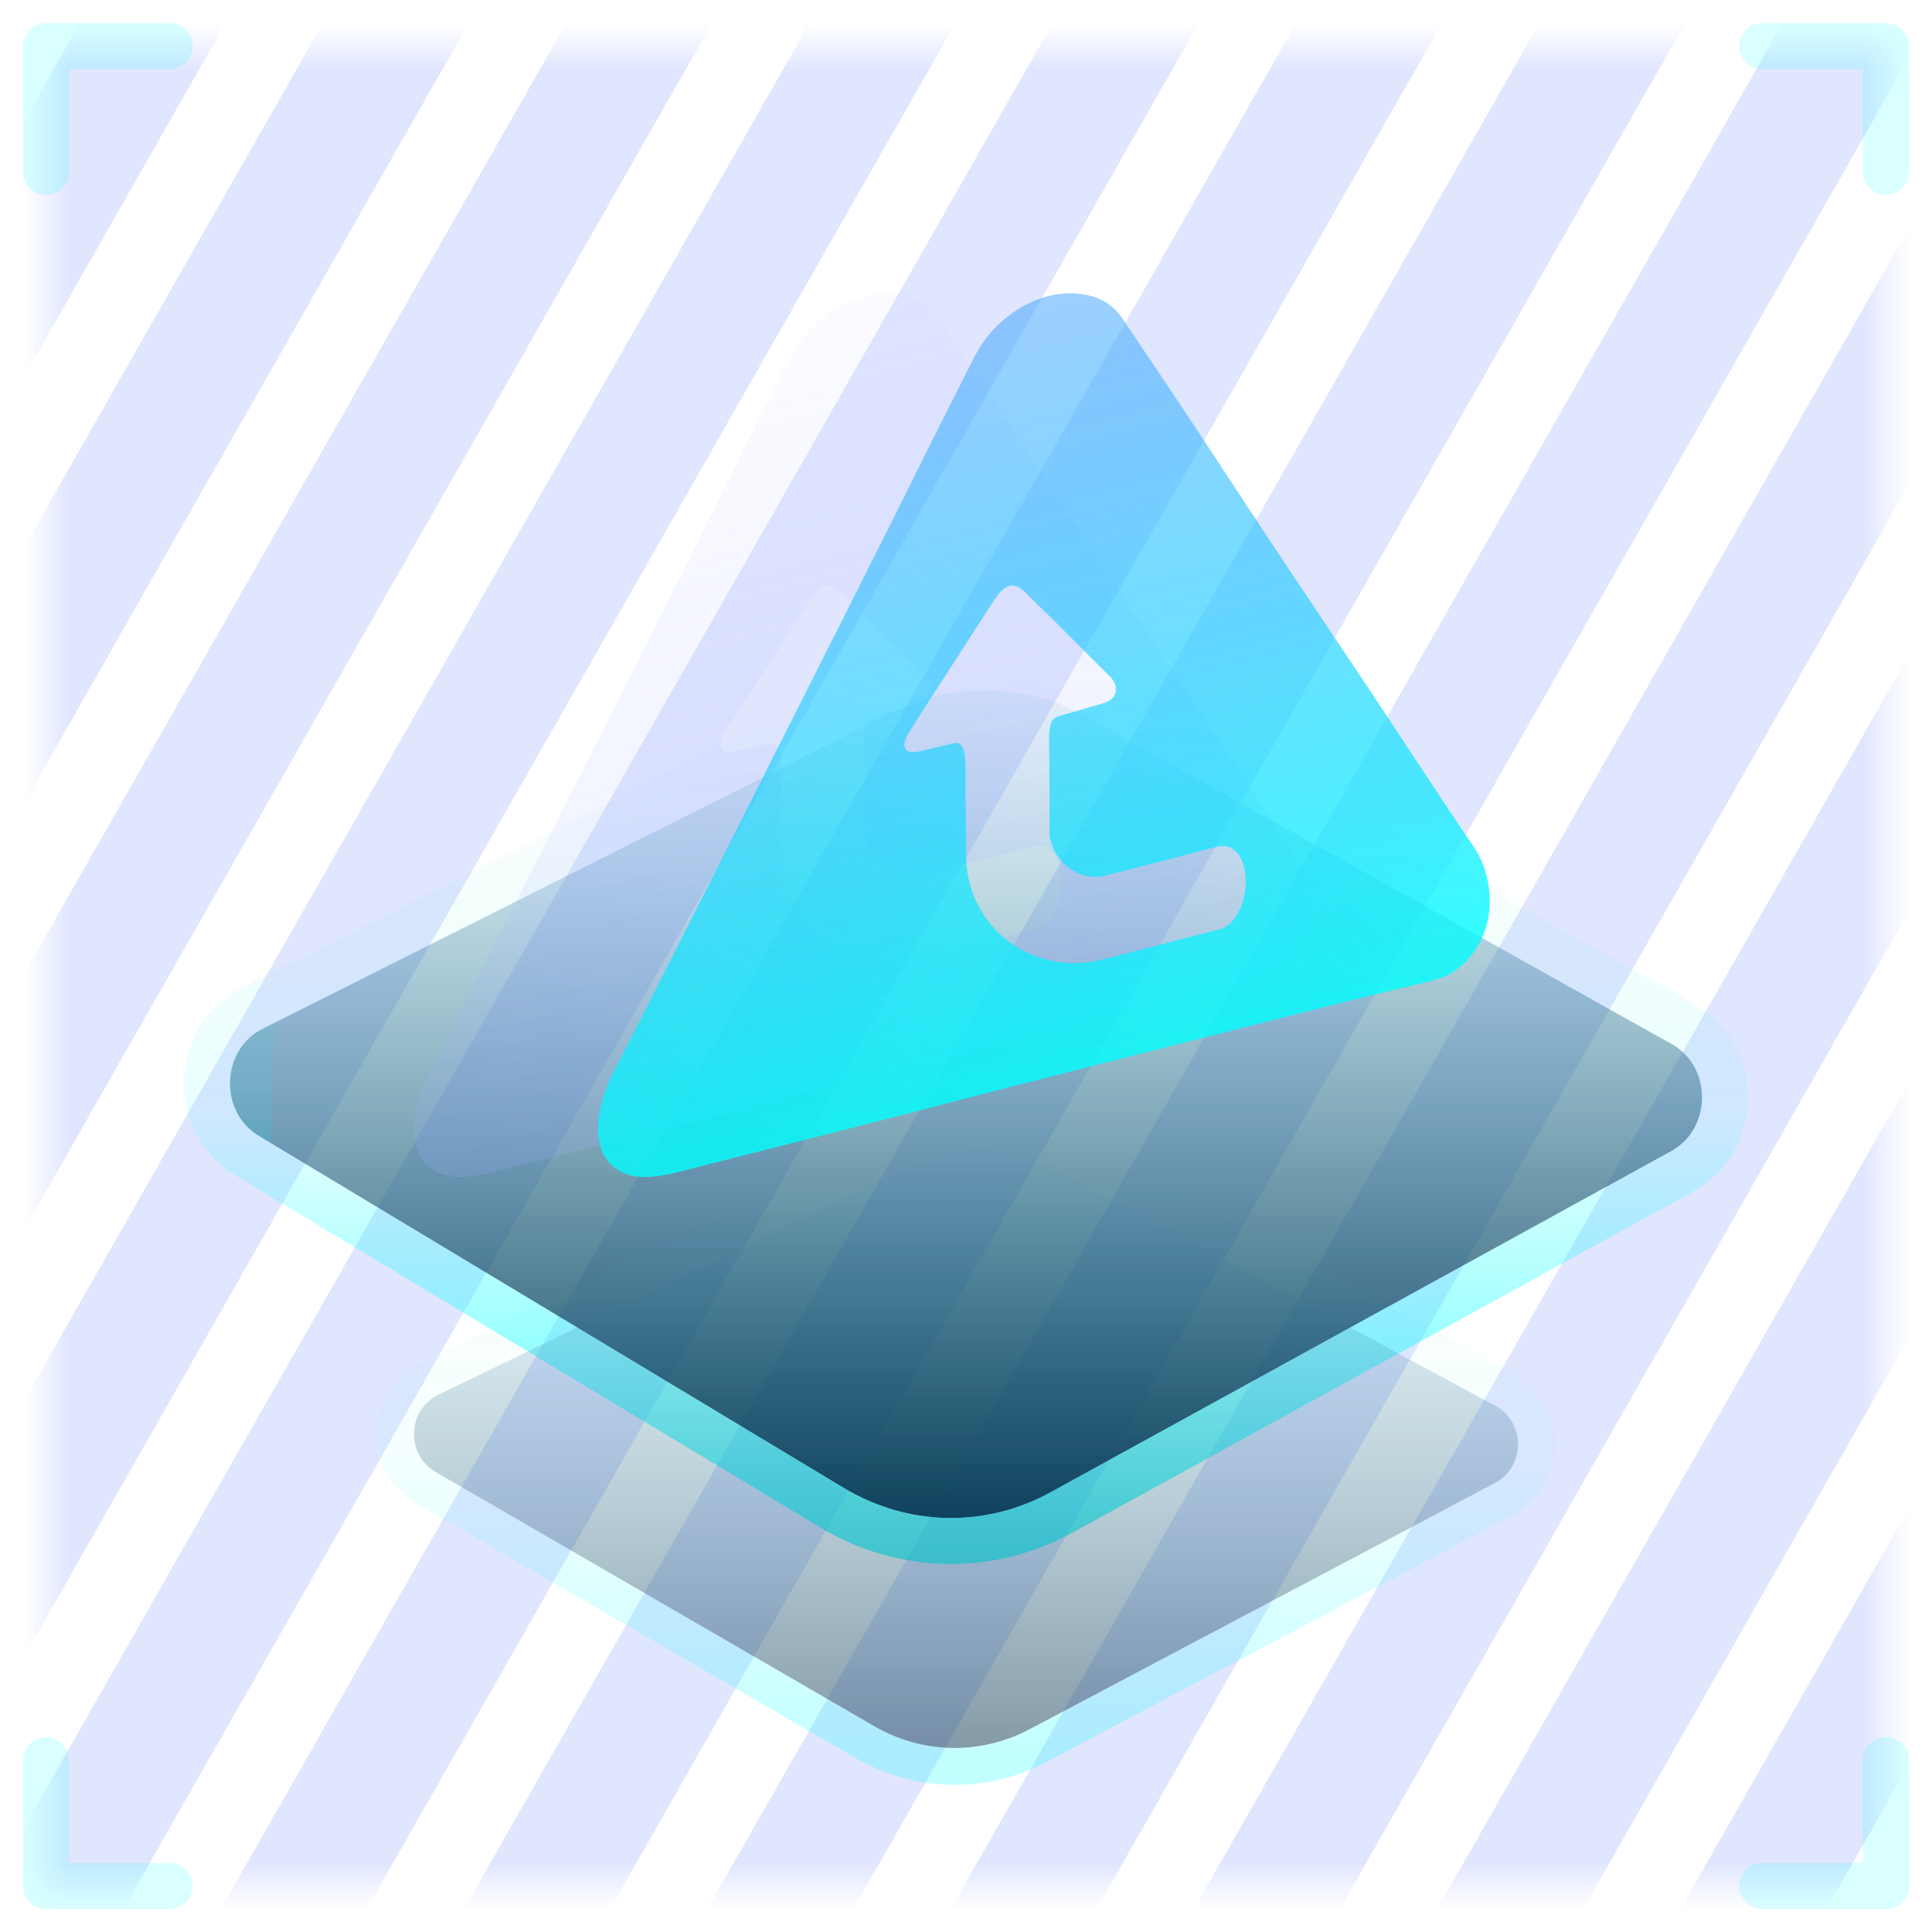 <svg width="42" height="42" viewBox="0 0 42 42" fill="none" xmlns="http://www.w3.org/2000/svg">
<mask id="mask0_6855_174811" style="mask-type:alpha" maskUnits="userSpaceOnUse" x="1" y="1" width="40" height="40">
<rect x="1" y="1" width="40" height="40" fill="#D9D9D9"/>
</mask>
<g mask="url(#mask0_6855_174811)">
<path d="M15.986 -24.5L18.366 -23.109L-13.62 32.991L-16 31.599L15.986 -24.5Z" fill="#3758FF" fill-opacity="0.15"/>
<path d="M31.853 -15.224L34.233 -13.832L2.247 42.267L-0.133 40.876L31.853 -15.224Z" fill="#3758FF" fill-opacity="0.15"/>
<path d="M47.72 -5.948L50.1 -4.556L18.114 51.543L15.734 50.151L47.72 -5.948Z" fill="#3758FF" fill-opacity="0.15"/>
<path d="M23.92 -19.862L26.3 -18.471L-5.687 37.629L-8.067 36.237L23.92 -19.862Z" fill="#3758FF" fill-opacity="0.15"/>
<path d="M39.786 -10.586L42.166 -9.194L10.18 46.905L7.8 45.514L39.786 -10.586Z" fill="#3758FF" fill-opacity="0.15"/>
<path d="M55.653 -1.31L58.033 0.082L26.047 56.181L23.667 54.79L55.653 -1.31Z" fill="#3758FF" fill-opacity="0.15"/>
<path d="M19.953 -22.181L22.333 -20.79L-9.653 35.31L-12.033 33.918L19.953 -22.181Z" fill="#3758FF" fill-opacity="0.15"/>
<path d="M35.82 -12.905L38.2 -11.514L6.214 44.586L3.834 43.194L35.82 -12.905Z" fill="#3758FF" fill-opacity="0.15"/>
<path d="M51.687 -3.629L54.067 -2.237L22.08 53.862L19.7 52.471L51.687 -3.629Z" fill="#3758FF" fill-opacity="0.15"/>
<path d="M27.886 -17.543L30.266 -16.151L-1.72 39.948L-4.1 38.556L27.886 -17.543Z" fill="#3758FF" fill-opacity="0.15"/>
<path d="M43.753 -8.267L46.133 -6.875L14.147 49.224L11.767 47.833L43.753 -8.267Z" fill="#3758FF" fill-opacity="0.15"/>
<path d="M59.62 1.009L62 2.401L30.014 58.5L27.634 57.109L59.62 1.009Z" fill="#3758FF" fill-opacity="0.15"/>
</g>
<path opacity="0.15" d="M3.687 1H1V3.734M38.313 41H41V38.266M3.687 41H1V38.266M38.313 1H41V3.734" stroke="#00FFFF" stroke-linecap="round" stroke-linejoin="round"/>
<path d="M5.705 22.367L19.406 15.481C20.743 14.807 22.303 14.843 23.613 15.578L36.342 22.697C37.224 23.191 37.218 24.535 36.333 25.023L22.837 32.441C21.424 33.218 19.737 33.182 18.352 32.351L5.627 24.693C4.756 24.17 4.802 22.819 5.705 22.367Z" fill="url(#paint0_linear_6855_174811)"/>
<path d="M5.481 21.919L19.181 15.035C19.181 15.035 19.181 15.035 19.181 15.035C20.667 14.286 22.403 14.326 23.858 15.141C23.858 15.141 23.858 15.141 23.858 15.141L36.586 22.261L36.586 22.261C37.811 22.947 37.802 24.785 36.574 25.461L36.573 25.461L23.077 32.879C21.508 33.742 19.632 33.702 18.095 32.78L18.094 32.78L5.369 25.121L5.481 21.919ZM5.481 21.919C5.481 21.92 5.481 21.92 5.481 21.92C4.219 22.552 4.167 24.398 5.369 25.121L5.481 21.919Z" stroke="url(#paint1_linear_6855_174811)" stroke-opacity="0.8" stroke-miterlimit="10"/>
<g opacity="0.5">
<path d="M9.529 30.32L19.805 25.348C20.807 24.861 21.977 24.886 22.96 25.417L32.506 30.559C33.168 30.916 33.163 31.887 32.499 32.239L22.377 37.596C21.318 38.157 20.053 38.132 19.014 37.532L9.47 32C8.817 31.623 8.851 30.647 9.529 30.32Z" fill="url(#paint2_linear_6855_174811)"/>
<path d="M9.27 32.346L18.813 37.878L18.814 37.878C19.972 38.547 21.383 38.575 22.564 37.95C22.564 37.95 22.564 37.95 22.564 37.95L32.687 32.593L32.687 32.592C33.632 32.091 33.64 30.716 32.696 30.207L32.696 30.207L23.15 25.065C22.055 24.474 20.749 24.445 19.63 24.988C19.63 24.988 19.63 24.988 19.63 24.988L9.355 29.96C9.355 29.96 9.355 29.96 9.355 29.96C8.385 30.428 8.342 31.81 9.27 32.346ZM9.27 32.346L9.47 32L9.27 32.346L9.27 32.346Z" stroke="url(#paint3_linear_6855_174811)" stroke-opacity="0.8" stroke-width="0.8" stroke-miterlimit="10"/>
</g>
<path fill-rule="evenodd" clip-rule="evenodd" d="M20.749 7.441C20.527 7.111 20.397 6.918 20.359 6.863C20.182 6.633 19.95 6.486 19.665 6.421C19.379 6.356 19.084 6.362 18.78 6.439C18.475 6.517 18.18 6.667 17.895 6.89C17.61 7.113 17.378 7.391 17.2 7.724L16.801 8.512C16.572 8.963 16.287 9.533 15.944 10.222C15.602 10.911 15.215 11.683 14.784 12.538C14.352 13.394 13.908 14.275 13.451 15.183C12.995 16.09 12.544 16.983 12.1 17.862C11.656 18.74 11.25 19.543 10.882 20.271C10.514 21 10.2 21.619 9.94 22.13C9.68 22.641 9.506 22.98 9.417 23.146C9.24 23.466 9.116 23.792 9.046 24.124C8.976 24.456 8.986 24.744 9.075 24.99C9.163 25.236 9.338 25.41 9.598 25.515C9.858 25.619 10.229 25.61 10.711 25.487L14.041 24.641C14.815 24.445 15.653 24.229 16.553 23.994C17.454 23.758 18.361 23.525 19.275 23.293L24.337 22.007C25.034 21.83 25.631 21.682 26.125 21.563C26.62 21.443 26.944 21.365 27.096 21.326C27.4 21.262 27.657 21.121 27.866 20.904C28.076 20.688 28.222 20.438 28.304 20.155C28.387 19.873 28.406 19.573 28.361 19.258C28.317 18.942 28.2 18.644 28.009 18.366C27.908 18.221 27.727 17.953 27.467 17.561C27.207 17.169 26.896 16.698 26.534 16.149C26.173 15.6 25.773 14.998 25.336 14.343C24.898 13.689 24.457 13.029 24.013 12.363C23.569 11.697 23.138 11.045 22.719 10.405C22.3 9.765 21.923 9.194 21.587 8.69C21.25 8.187 20.971 7.77 20.749 7.441ZM18.877 20.89C19.235 20.963 19.603 20.952 19.983 20.855L20.697 20.674C20.871 20.63 21.053 20.582 21.243 20.53C21.433 20.479 21.611 20.432 21.779 20.39L22.493 20.208C22.622 20.175 22.73 20.104 22.817 19.993C22.903 19.883 22.969 19.755 23.015 19.609C23.059 19.463 23.082 19.311 23.082 19.154C23.082 18.997 23.058 18.857 23.01 18.735C22.961 18.613 22.891 18.519 22.797 18.455C22.704 18.39 22.586 18.375 22.445 18.411L22.107 18.497C21.927 18.543 21.716 18.598 21.474 18.663C21.233 18.727 20.984 18.792 20.726 18.858L20.05 19.029C19.883 19.072 19.725 19.073 19.577 19.032C19.429 18.991 19.299 18.922 19.186 18.826C19.074 18.73 18.984 18.615 18.916 18.482C18.849 18.348 18.815 18.206 18.815 18.055V17.033C18.815 16.666 18.811 16.336 18.805 16.042C18.805 15.911 18.82 15.804 18.849 15.722C18.877 15.639 18.953 15.582 19.075 15.551C19.133 15.536 19.201 15.518 19.278 15.495C19.355 15.472 19.436 15.448 19.52 15.424C19.603 15.399 19.682 15.376 19.756 15.354C19.83 15.332 19.893 15.314 19.944 15.301C20.118 15.257 20.221 15.173 20.253 15.05C20.285 14.928 20.231 14.799 20.089 14.664C19.96 14.54 19.816 14.396 19.655 14.234C19.494 14.072 19.33 13.907 19.162 13.74C18.995 13.572 18.832 13.412 18.675 13.259C18.517 13.106 18.38 12.972 18.264 12.857C18.148 12.749 18.039 12.709 17.936 12.739C17.833 12.768 17.724 12.873 17.608 13.053C17.479 13.25 17.334 13.473 17.173 13.724C17.012 13.974 16.848 14.229 16.681 14.488C16.514 14.747 16.351 14.998 16.193 15.241C16.036 15.484 15.899 15.699 15.783 15.886C15.667 16.066 15.633 16.196 15.682 16.275C15.73 16.355 15.838 16.373 16.005 16.331C16.108 16.305 16.222 16.277 16.348 16.249C16.473 16.22 16.584 16.194 16.681 16.169C16.81 16.13 16.893 16.161 16.932 16.262C16.971 16.364 16.99 16.51 16.99 16.7V17.162C16.99 17.332 16.991 17.504 16.995 17.677C16.998 17.85 17 18.012 17 18.162V18.546C17 18.959 17.083 19.329 17.251 19.657C17.418 19.985 17.642 20.254 17.922 20.465C18.202 20.675 18.52 20.817 18.877 20.89Z" fill="url(#paint4_linear_6855_174811)" fill-opacity="0.2"/>
<path fill-rule="evenodd" clip-rule="evenodd" d="M24.749 7.441C24.527 7.111 24.397 6.918 24.359 6.863C24.182 6.633 23.95 6.486 23.665 6.421C23.379 6.356 23.084 6.362 22.78 6.439C22.475 6.517 22.18 6.667 21.895 6.89C21.61 7.113 21.378 7.391 21.2 7.724L20.801 8.512C20.572 8.963 20.287 9.533 19.944 10.222C19.602 10.911 19.215 11.683 18.784 12.538C18.352 13.394 17.908 14.275 17.451 15.183C16.995 16.09 16.544 16.983 16.1 17.862C15.656 18.74 15.25 19.543 14.882 20.271C14.514 21 14.2 21.619 13.941 22.13C13.68 22.641 13.506 22.98 13.417 23.146C13.239 23.466 13.116 23.792 13.046 24.124C12.976 24.456 12.986 24.744 13.075 24.99C13.163 25.236 13.338 25.41 13.598 25.515C13.858 25.619 14.229 25.61 14.711 25.487L18.041 24.641C18.815 24.445 19.653 24.229 20.553 23.994C21.454 23.758 22.361 23.525 23.275 23.293L28.337 22.007C29.034 21.83 29.631 21.682 30.125 21.563C30.62 21.443 30.944 21.365 31.096 21.326C31.4 21.262 31.657 21.121 31.866 20.904C32.076 20.688 32.222 20.438 32.304 20.155C32.387 19.873 32.406 19.573 32.361 19.258C32.317 18.942 32.2 18.644 32.009 18.366C31.908 18.221 31.727 17.953 31.467 17.561C31.207 17.169 30.896 16.698 30.534 16.149C30.173 15.6 29.773 14.998 29.336 14.343C28.898 13.689 28.457 13.029 28.013 12.363C27.569 11.697 27.138 11.045 26.719 10.405C26.3 9.765 25.923 9.194 25.587 8.69C25.25 8.187 24.971 7.77 24.749 7.441ZM22.877 20.89C23.235 20.963 23.603 20.952 23.983 20.855L24.697 20.674C24.871 20.63 25.053 20.582 25.243 20.53C25.433 20.479 25.611 20.432 25.779 20.39L26.493 20.208C26.622 20.175 26.73 20.104 26.817 19.993C26.903 19.883 26.969 19.755 27.015 19.609C27.059 19.463 27.082 19.311 27.082 19.154C27.082 18.997 27.058 18.857 27.01 18.735C26.961 18.613 26.891 18.519 26.797 18.455C26.704 18.39 26.586 18.375 26.445 18.411L26.107 18.497C25.927 18.543 25.716 18.598 25.474 18.663C25.233 18.727 24.984 18.792 24.726 18.858L24.05 19.029C23.883 19.072 23.725 19.073 23.577 19.032C23.429 18.991 23.299 18.922 23.186 18.826C23.074 18.73 22.984 18.615 22.916 18.482C22.849 18.348 22.815 18.206 22.815 18.055V17.033C22.815 16.666 22.811 16.336 22.805 16.042C22.805 15.911 22.82 15.804 22.849 15.722C22.877 15.639 22.953 15.582 23.075 15.551C23.133 15.536 23.201 15.518 23.278 15.495C23.355 15.472 23.436 15.448 23.52 15.424C23.603 15.399 23.682 15.376 23.756 15.354C23.83 15.332 23.893 15.314 23.944 15.301C24.118 15.257 24.221 15.173 24.253 15.05C24.285 14.928 24.231 14.799 24.089 14.664C23.96 14.54 23.816 14.396 23.655 14.234C23.494 14.072 23.33 13.907 23.162 13.74C22.995 13.572 22.832 13.412 22.675 13.259C22.517 13.106 22.38 12.972 22.264 12.857C22.148 12.749 22.039 12.709 21.936 12.739C21.833 12.768 21.724 12.873 21.608 13.053C21.479 13.25 21.334 13.473 21.173 13.724C21.012 13.974 20.848 14.229 20.681 14.488C20.514 14.747 20.351 14.998 20.193 15.241C20.036 15.484 19.899 15.699 19.783 15.886C19.667 16.066 19.633 16.196 19.682 16.275C19.73 16.355 19.838 16.373 20.005 16.331C20.108 16.305 20.222 16.277 20.348 16.249C20.473 16.22 20.584 16.194 20.681 16.169C20.81 16.13 20.893 16.161 20.932 16.262C20.971 16.364 20.99 16.51 20.99 16.7V17.162C20.99 17.332 20.991 17.504 20.995 17.677C20.998 17.85 21 18.012 21 18.162V18.546C21 18.959 21.083 19.329 21.251 19.657C21.418 19.985 21.642 20.254 21.922 20.465C22.202 20.675 22.52 20.817 22.877 20.89Z" fill="url(#paint5_linear_6855_174811)"/>
<defs>
<linearGradient id="paint0_linear_6855_174811" x1="21.001" y1="33" x2="21.001" y2="15.001" gradientUnits="userSpaceOnUse">
<stop stop-color="#09354E"/>
<stop offset="1" stop-color="#359CBD" stop-opacity="0.08"/>
</linearGradient>
<linearGradient id="paint1_linear_6855_174811" x1="21.001" y1="14.68" x2="21.001" y2="33.321" gradientUnits="userSpaceOnUse">
<stop stop-color="#18C486" stop-opacity="0"/>
<stop offset="0.51" stop-color="#00FFFF" stop-opacity="0.1"/>
<stop offset="1" stop-color="#00FFFF" stop-opacity="0.8"/>
</linearGradient>
<linearGradient id="paint2_linear_6855_174811" x1="21.001" y1="38" x2="21.001" y2="25" gradientUnits="userSpaceOnUse">
<stop stop-color="#09354E"/>
<stop offset="1" stop-color="#359CBD" stop-opacity="0.08"/>
</linearGradient>
<linearGradient id="paint3_linear_6855_174811" x1="21.001" y1="24.769" x2="21.001" y2="38.232" gradientUnits="userSpaceOnUse">
<stop stop-color="#18C486" stop-opacity="0"/>
<stop offset="0.51" stop-color="#00FFFF" stop-opacity="0.1"/>
<stop offset="1" stop-color="#00FFFF" stop-opacity="0.6"/>
</linearGradient>
<linearGradient id="paint4_linear_6855_174811" x1="18.692" y1="6.462" x2="22.748" y2="22.431" gradientUnits="userSpaceOnUse">
<stop stop-color="#A1B0FF" stop-opacity="0.2"/>
<stop offset="1" stop-color="#A1B0FF"/>
</linearGradient>
<linearGradient id="paint5_linear_6855_174811" x1="22.692" y1="6.462" x2="26.748" y2="22.431" gradientUnits="userSpaceOnUse">
<stop stop-color="#399FFE" stop-opacity="0.5"/>
<stop offset="1" stop-color="#00FFFF" stop-opacity="0.8"/>
</linearGradient>
</defs>
</svg>
